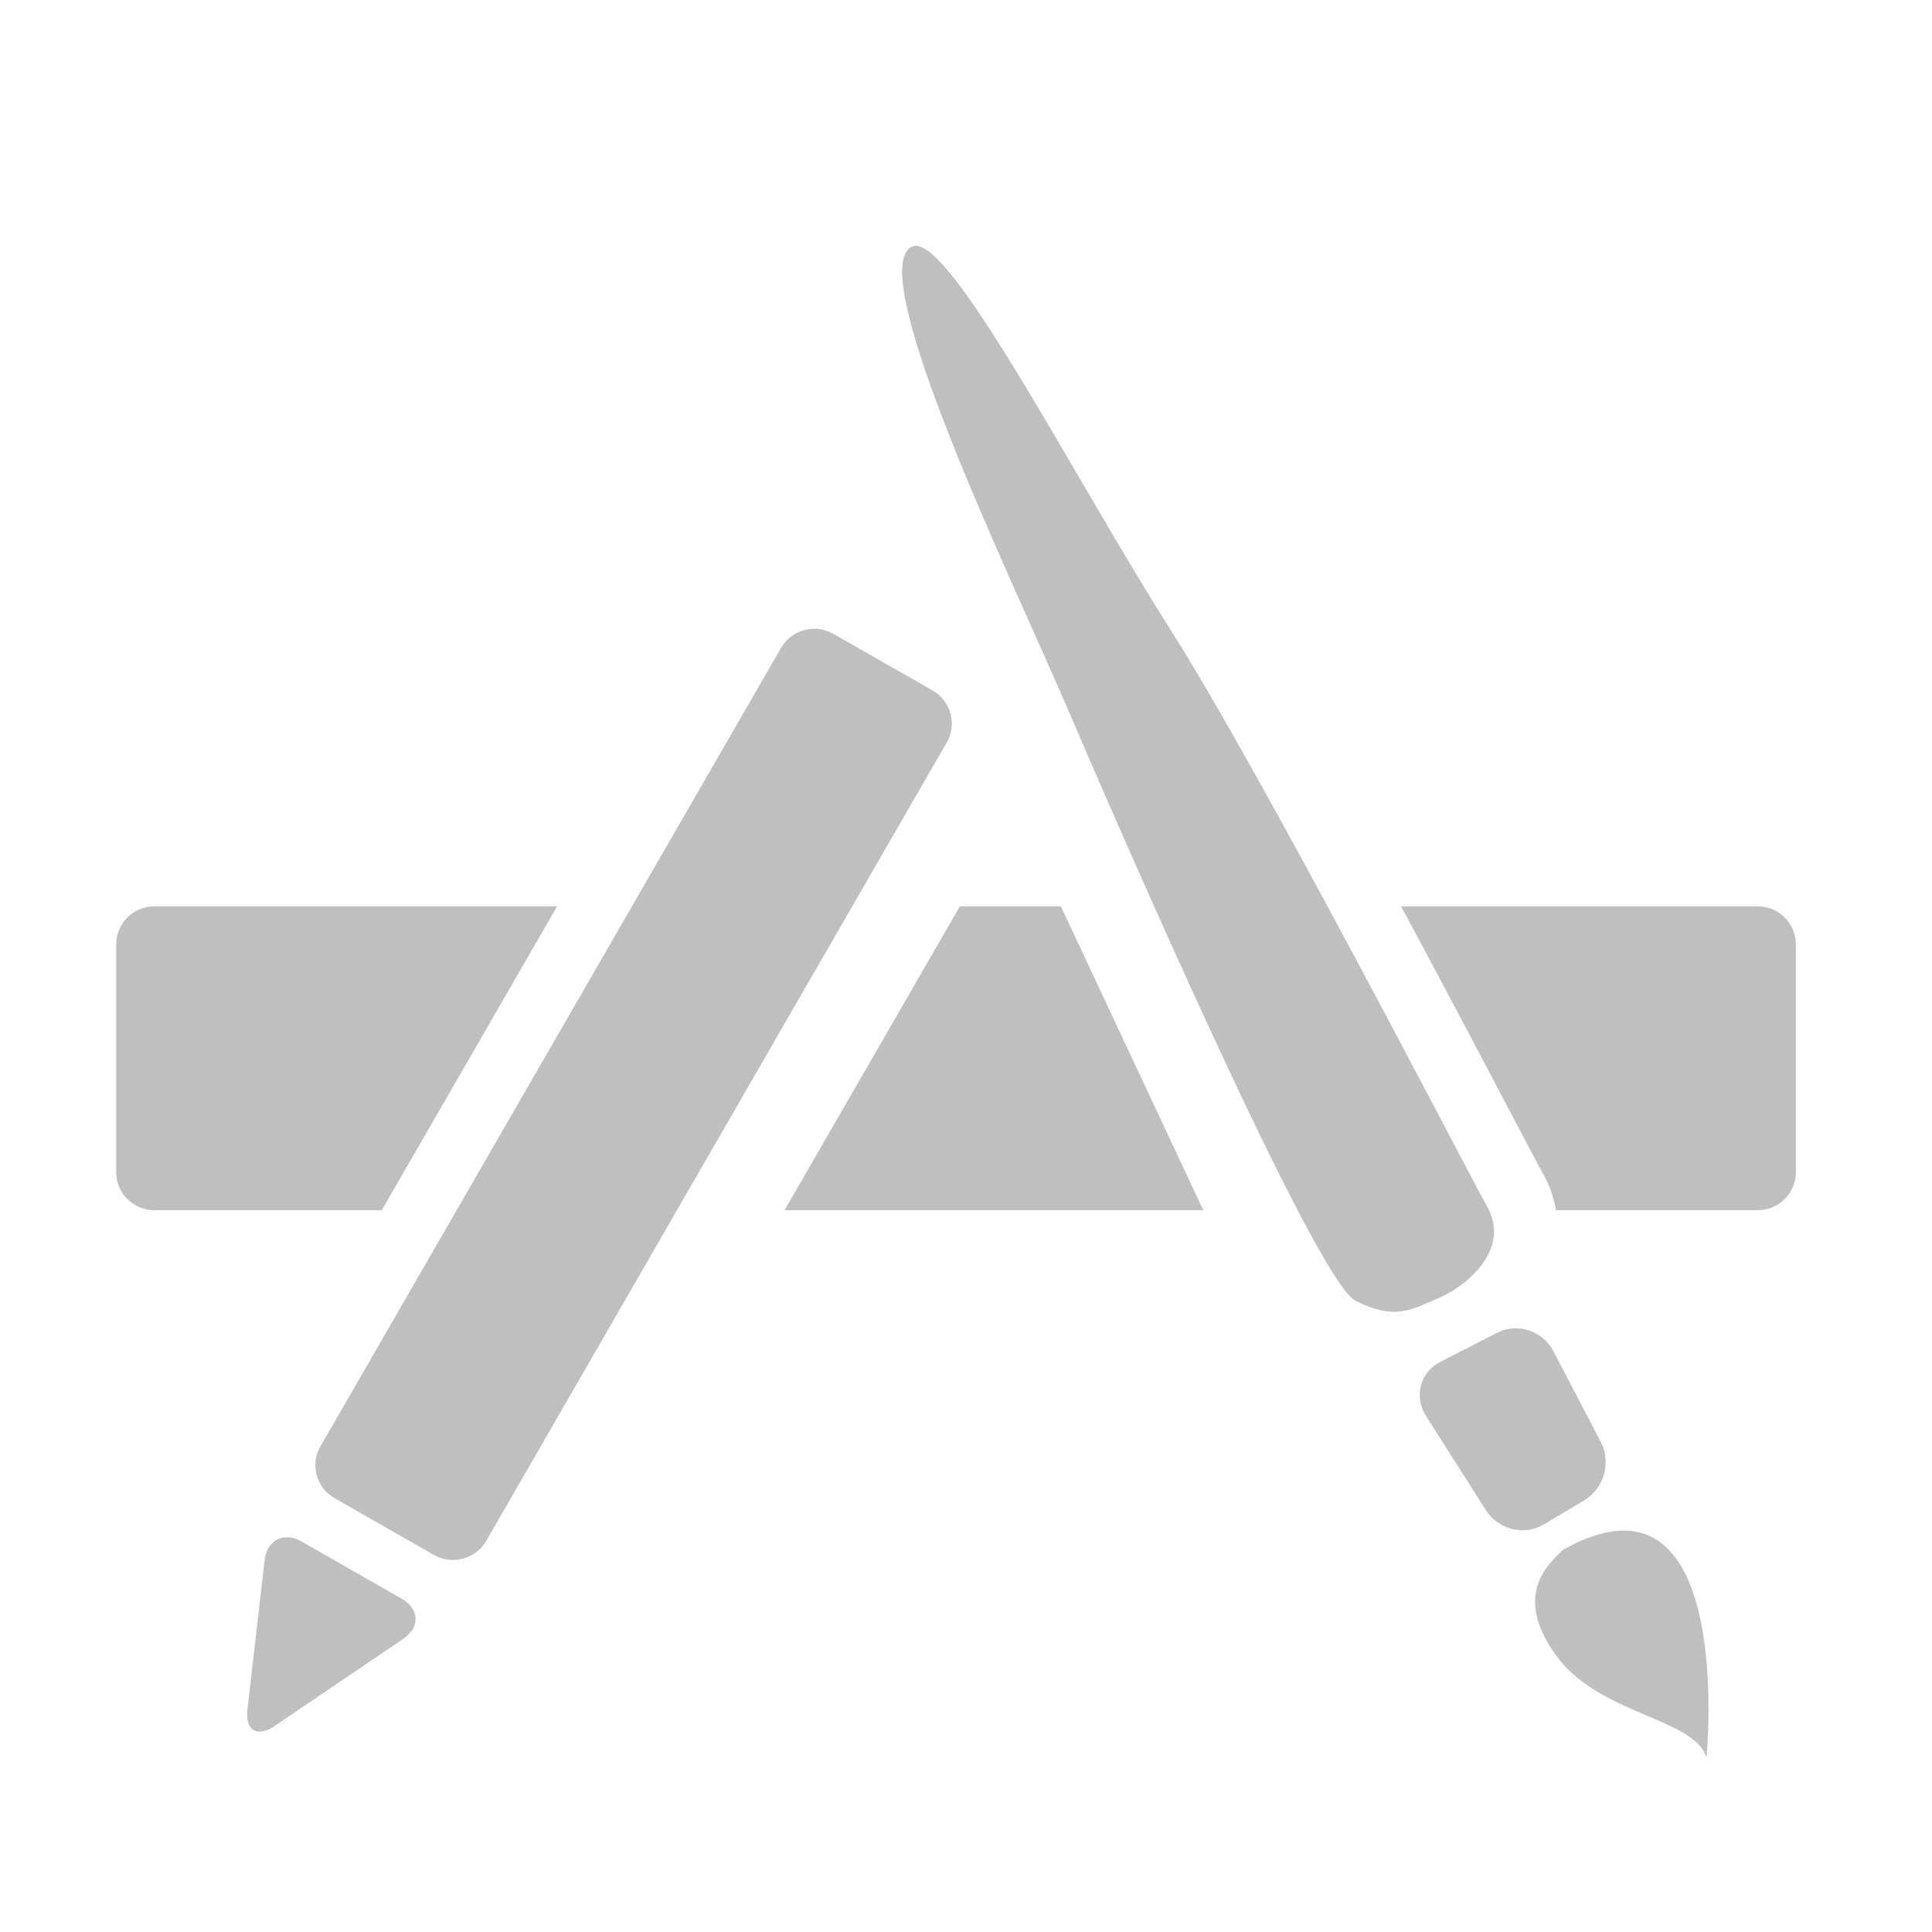 <?xml version="1.0" standalone="no"?><!DOCTYPE svg PUBLIC "-//W3C//DTD SVG 1.1//EN" "http://www.w3.org/Graphics/SVG/1.1/DTD/svg11.dtd"><svg t="1525918330388" class="icon" style="" viewBox="0 0 1024 1024" version="1.1" xmlns="http://www.w3.org/2000/svg" p-id="7240" xmlns:xlink="http://www.w3.org/1999/xlink" width="200" height="200"><defs><style type="text/css"></style></defs><path d="M61.577 621.3V500.492c0-11.07 9.09-20.123 20.229-20.123h213.477l-92.945 161.063H81.805c-11.138 0-20.228-9.023-20.228-20.132z m152.068 247.375l-68.127 46.157c-9.167 6.24-15.65 2.279-14.379-8.715l9.09-78.98c1.266-10.993 10.187-15.497 19.832-9.99l52.725 30.12c9.631 5.527 10.027 15.206 0.86 21.408z m16.36-44.513l-52.724-30.12c-9.64-5.526-13.037-17.872-7.43-27.474L413.996 343.36c5.535-9.62 18.026-12.994 27.657-7.419l52.725 30.06c9.64 5.575 12.963 17.931 7.428 27.513l-244.14 423.247c-5.529 9.602-18.025 12.888-27.66 7.4z m185.816-182.73L508.76 480.37h53.517l75.475 161.062H415.82zM718.528 689.5c-21.107-10.53-126.229-252.003-153.16-315.007-26.962-63.002-108.376-230.71-82.044-243.751 18.74-9.361 85.994 122.701 136.41 201.972 50.349 79.29 155.634 283.715 168.588 306.997 12.886 23.338-12.404 42.794-26.469 48.609-14.075 5.837-22.228 11.633-43.325 1.18z m69.079 110.995l-31.762-49.962c-6.57-10.376-3.159-23.205 7.496-28.69l30.274-15.497c10.676-5.428 24.035-1.043 29.715 9.835l25.058 47.972c5.699 10.856 1.815 24.787-8.463 30.91l-21.648 12.888c-10.277 6.222-24.1 2.84-30.67-7.456z m116.896 131.029c-6.636-21.156-57.303-22.567-79.985-54.445-22.76-31.763-3.95-48.125 3.95-55.68 92.004-51.586 76.035 110.125 76.035 110.125zM951.847 621.3c0 11.11-9.09 20.132-20.229 20.132H824.76c-1.178-6.2-3.092-12.422-6.318-18.239-2.783-4.965-9.815-18.314-19.61-36.958-14.142-26.893-34.458-65.36-56.202-105.865h188.98c11.138 0 20.228 9.052 20.228 20.123V621.3h0.01z" p-id="7241" fill="#bfbfbf"></path></svg>